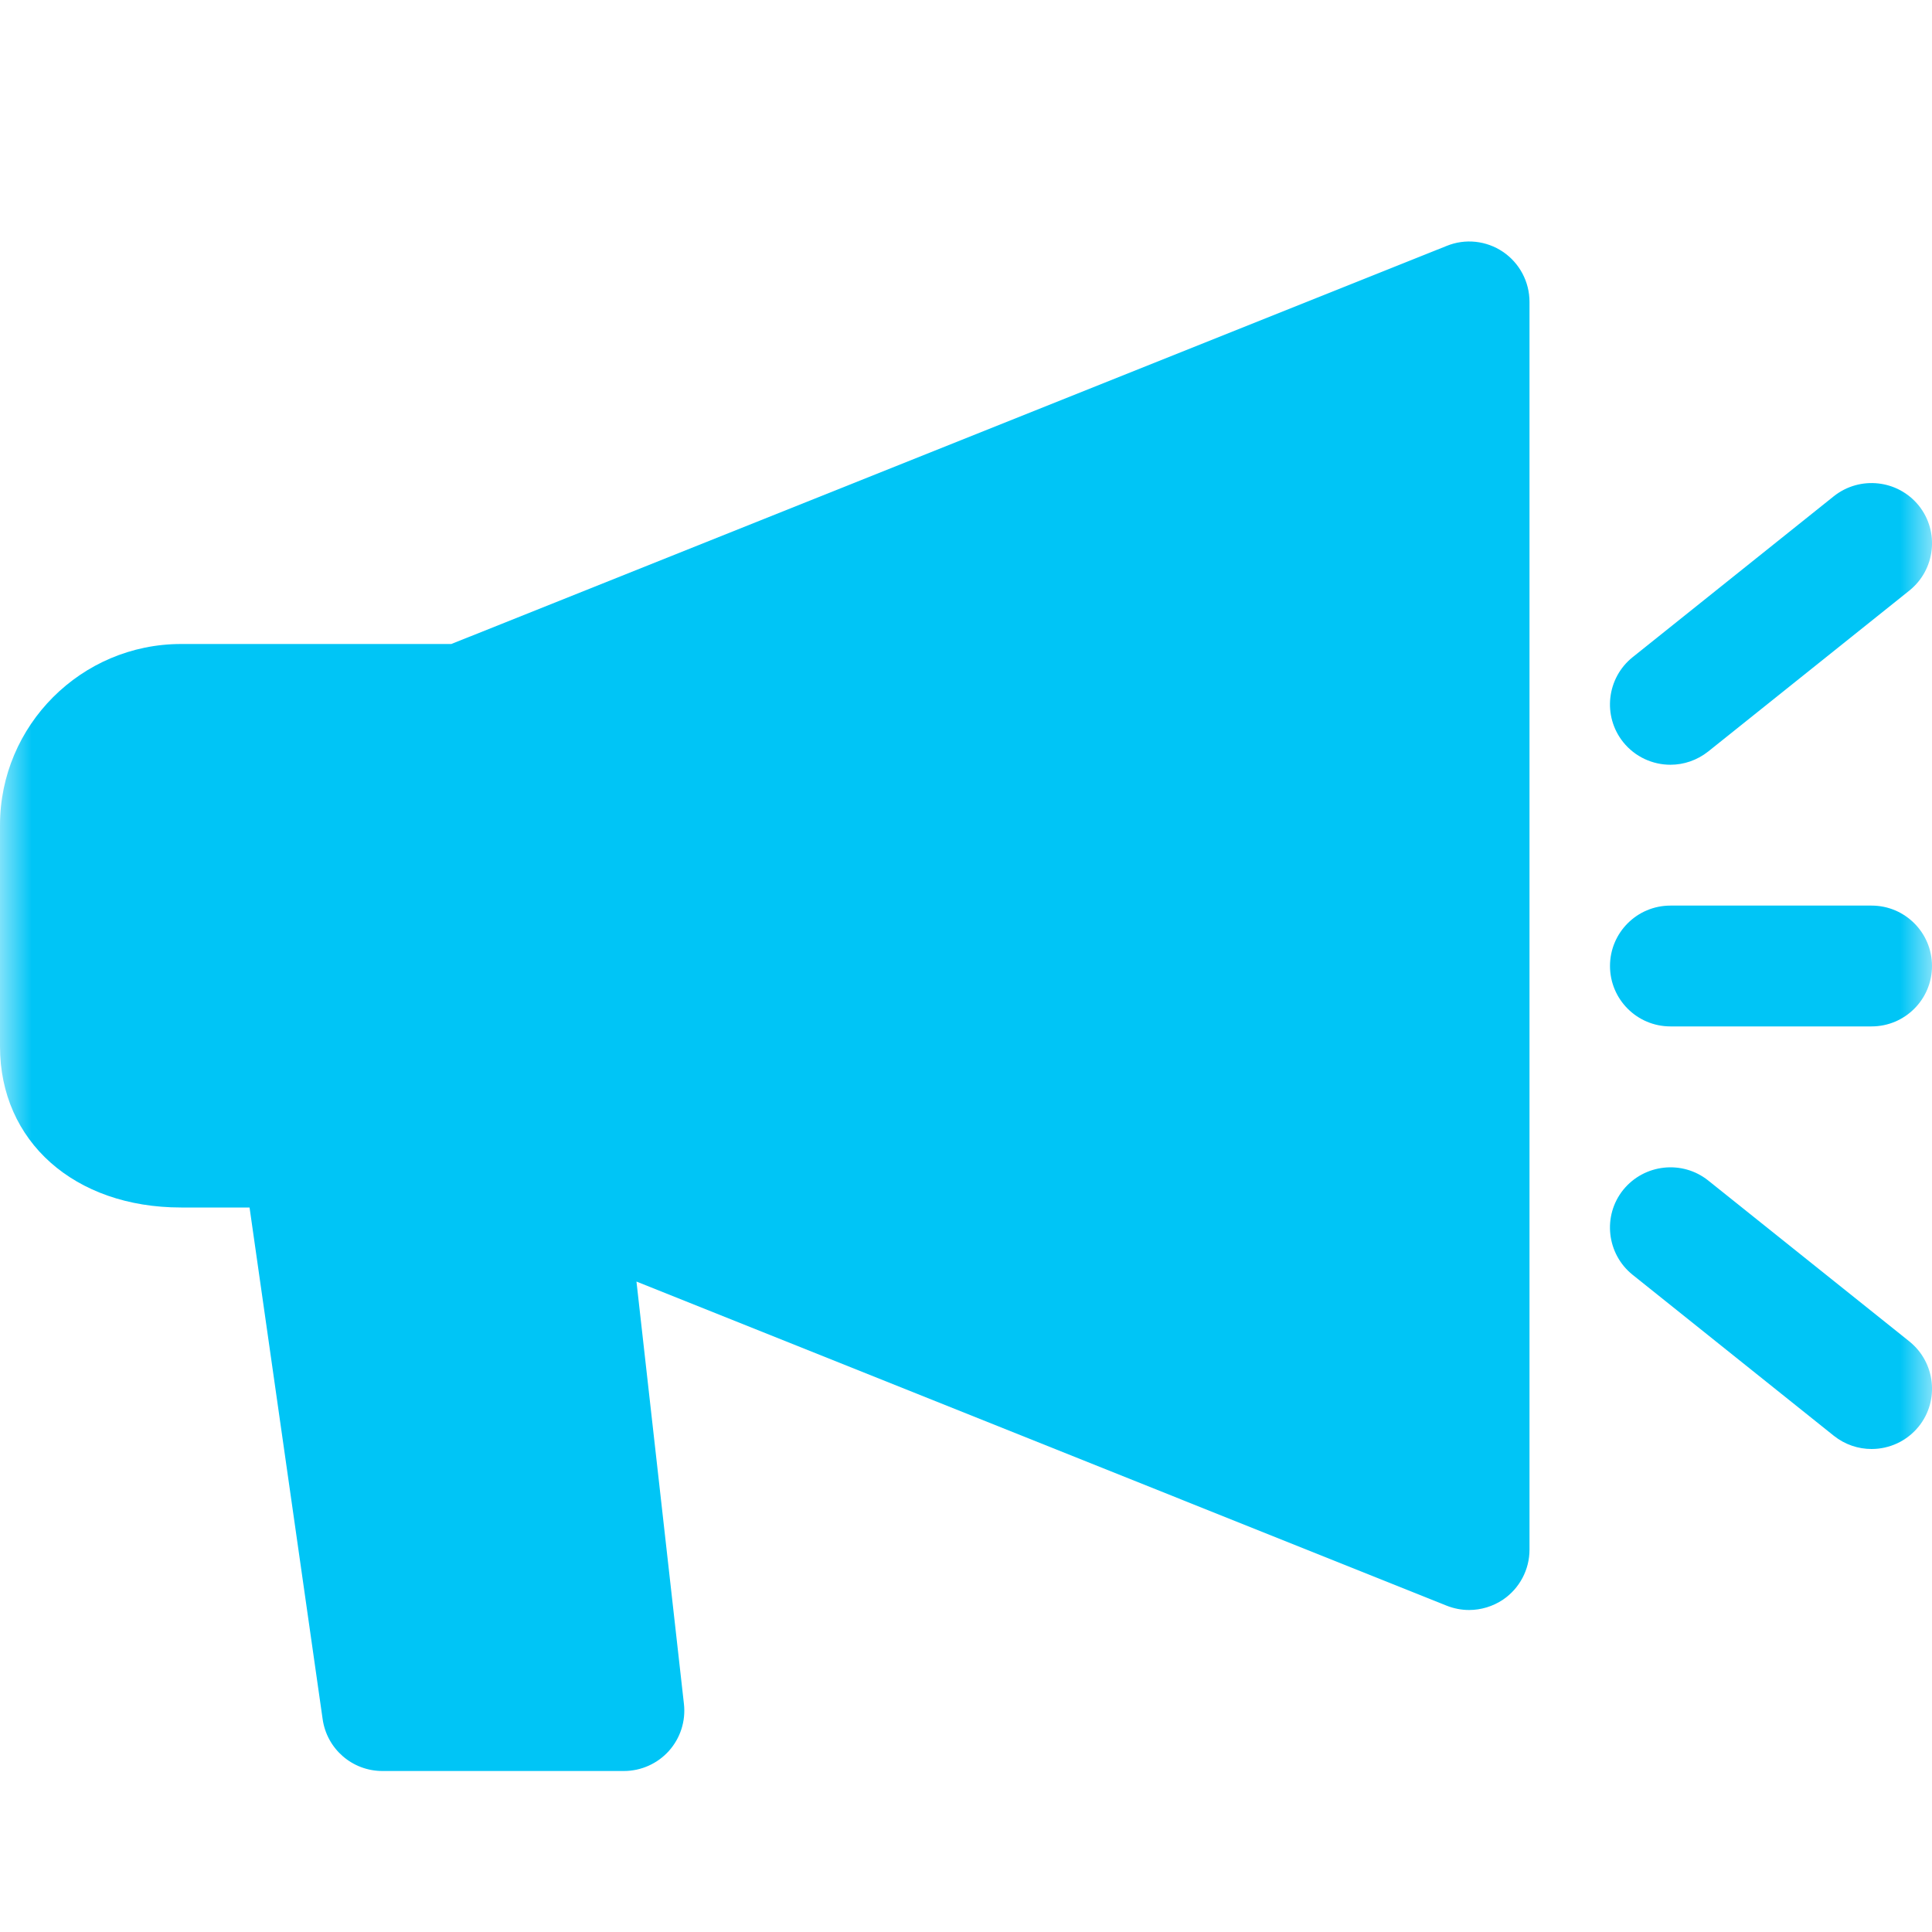 <svg width="30" height="30" viewBox="0 0 30 30" fill="none" xmlns="http://www.w3.org/2000/svg">
<g clip-path="url(#clip0_11_1836)">
<mask id="mask0_11_1836" style="mask-type:luminance" maskUnits="userSpaceOnUse" x="0" y="0" width="30" height="30">
<path d="M30 0H0V30H30V0Z" fill="white"/>
</mask>
<g mask="url(#mask0_11_1836)">
<path d="M22.465 3.818L7.008 10H2.812C1.262 10 0 11.263 0 12.813V16.25C0 17.723 1.156 18.75 2.812 18.75H3.875L5.01 26.695C5.076 27.158 5.471 27.5 5.938 27.5H9.688C9.955 27.5 10.209 27.386 10.387 27.188C10.565 26.989 10.65 26.724 10.62 26.458L9.883 19.9L22.464 24.933C22.578 24.978 22.695 25 22.812 25C22.996 25 23.181 24.945 23.339 24.839C23.596 24.664 23.75 24.374 23.75 24.063V4.688C23.75 4.376 23.596 4.086 23.339 3.911C23.08 3.736 22.753 3.701 22.465 3.818Z" fill="#00C5F6"/>
<path d="M26.524 11.67L29.649 9.17C30.052 8.846 30.119 8.256 29.795 7.851C29.47 7.449 28.881 7.384 28.476 7.705L25.351 10.205C24.948 10.529 24.881 11.119 25.205 11.524C25.39 11.754 25.663 11.875 25.938 11.875C26.144 11.875 26.35 11.807 26.524 11.67Z" fill="#00C5F6"/>
<path d="M26.524 18.33C26.121 18.009 25.531 18.074 25.205 18.476C24.881 18.88 24.948 19.471 25.351 19.795L28.476 22.295C28.65 22.433 28.856 22.5 29.062 22.5C29.337 22.5 29.61 22.379 29.795 22.149C30.119 21.745 30.052 21.154 29.649 20.83L26.524 18.33Z" fill="#00C5F6"/>
<path d="M29.062 14.062H25.938C25.42 14.062 25 14.482 25 15C25 15.518 25.42 15.938 25.938 15.938H29.062C29.58 15.938 30 15.518 30 15C30 14.482 29.58 14.062 29.062 14.062Z" fill="#00C5F6"/>
</g>
</g>
<defs>
<clipPath id="clip0_11_1836">
<rect width="30" height="30" fill="white"/>
</clipPath>
</defs>
</svg>

